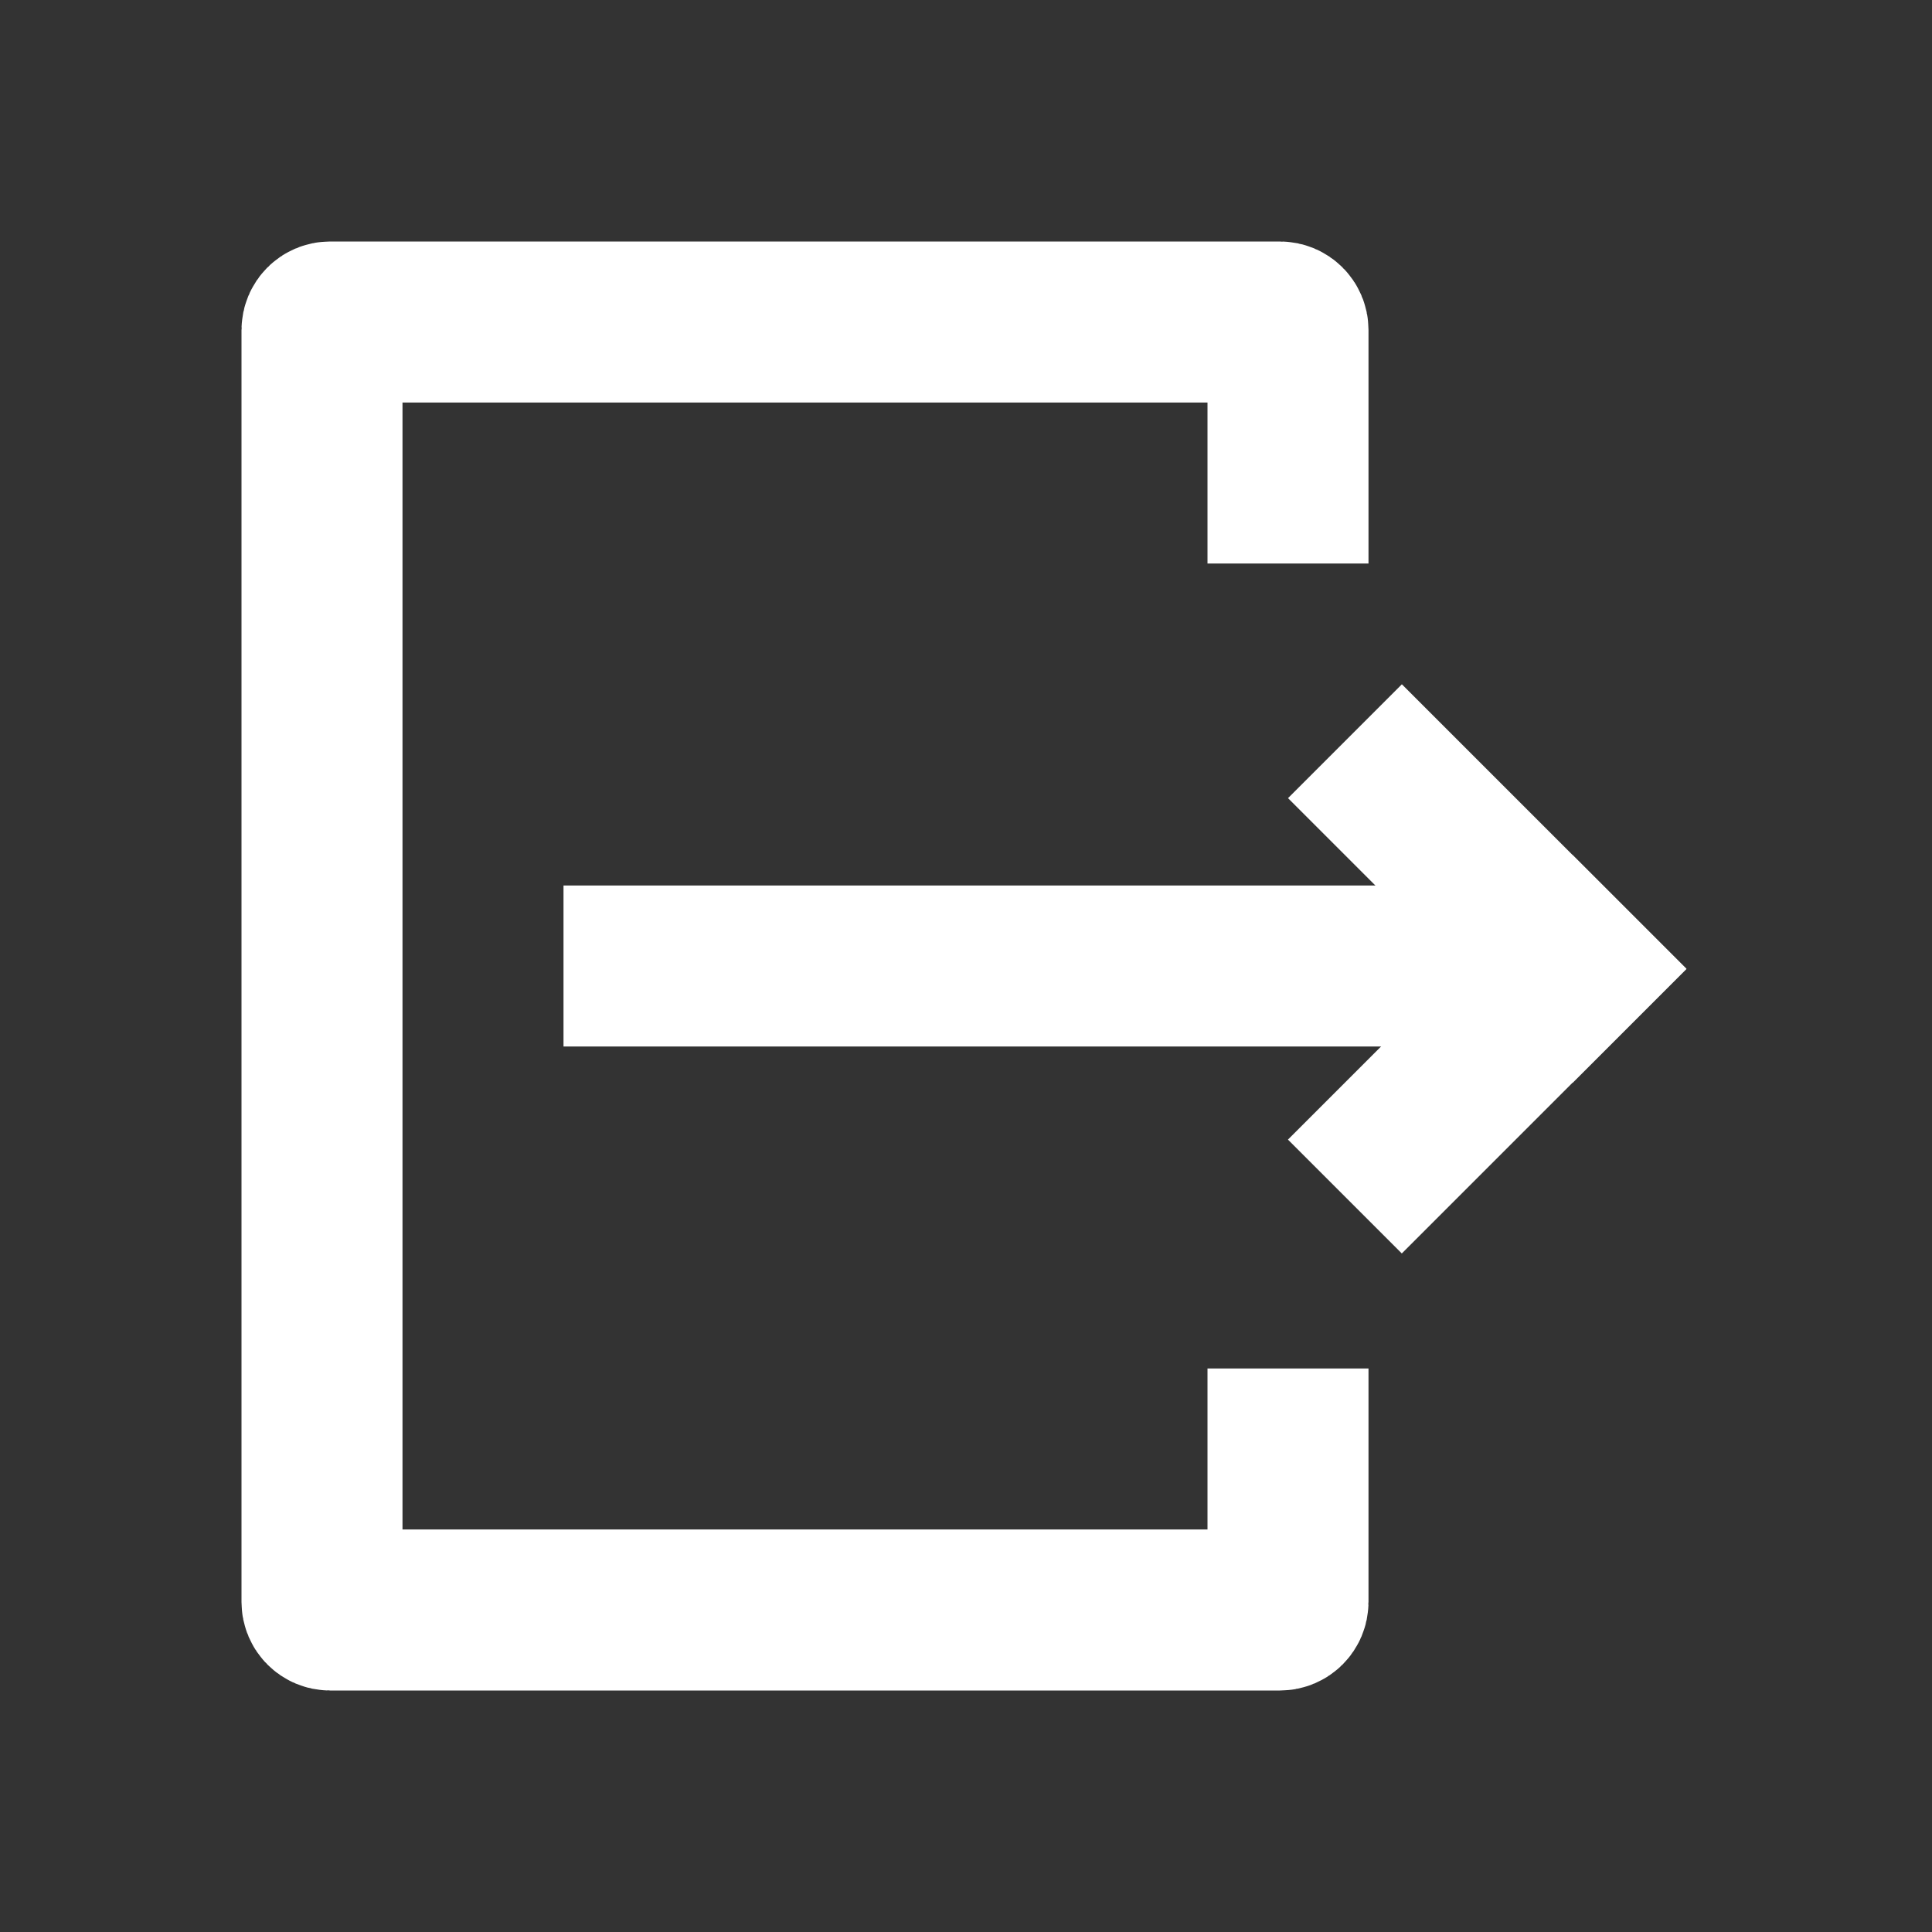 <svg width="24" height="24" viewBox="0 0 24 24" fill="none" xmlns="http://www.w3.org/2000/svg">
<rect x="0" y="0" width="24" height="24" fill="#333333" stroke="none"/>
<path d="M16 17V19.9C16 19.955 15.955 20 15.9 20H13H4.1C4.045 20 4 19.955 4 19.9V4.1C4 4.045 4.045 4 4.1 4H15.9C15.955 4 16 4.045 16 4.1V7" stroke="#fff" stroke-width="2"/>
<rect x="20.95" y="12.036" width="2" height="5" transform="rotate(135 20.95 12.036)" fill="#fff"/>
<rect x="19.535" y="10.621" width="2" height="5" transform="rotate(45 19.535 10.621)" fill="#fff"/>
<rect x="7" y="11" width="12" height="2" fill="#fff"/>
</svg>
